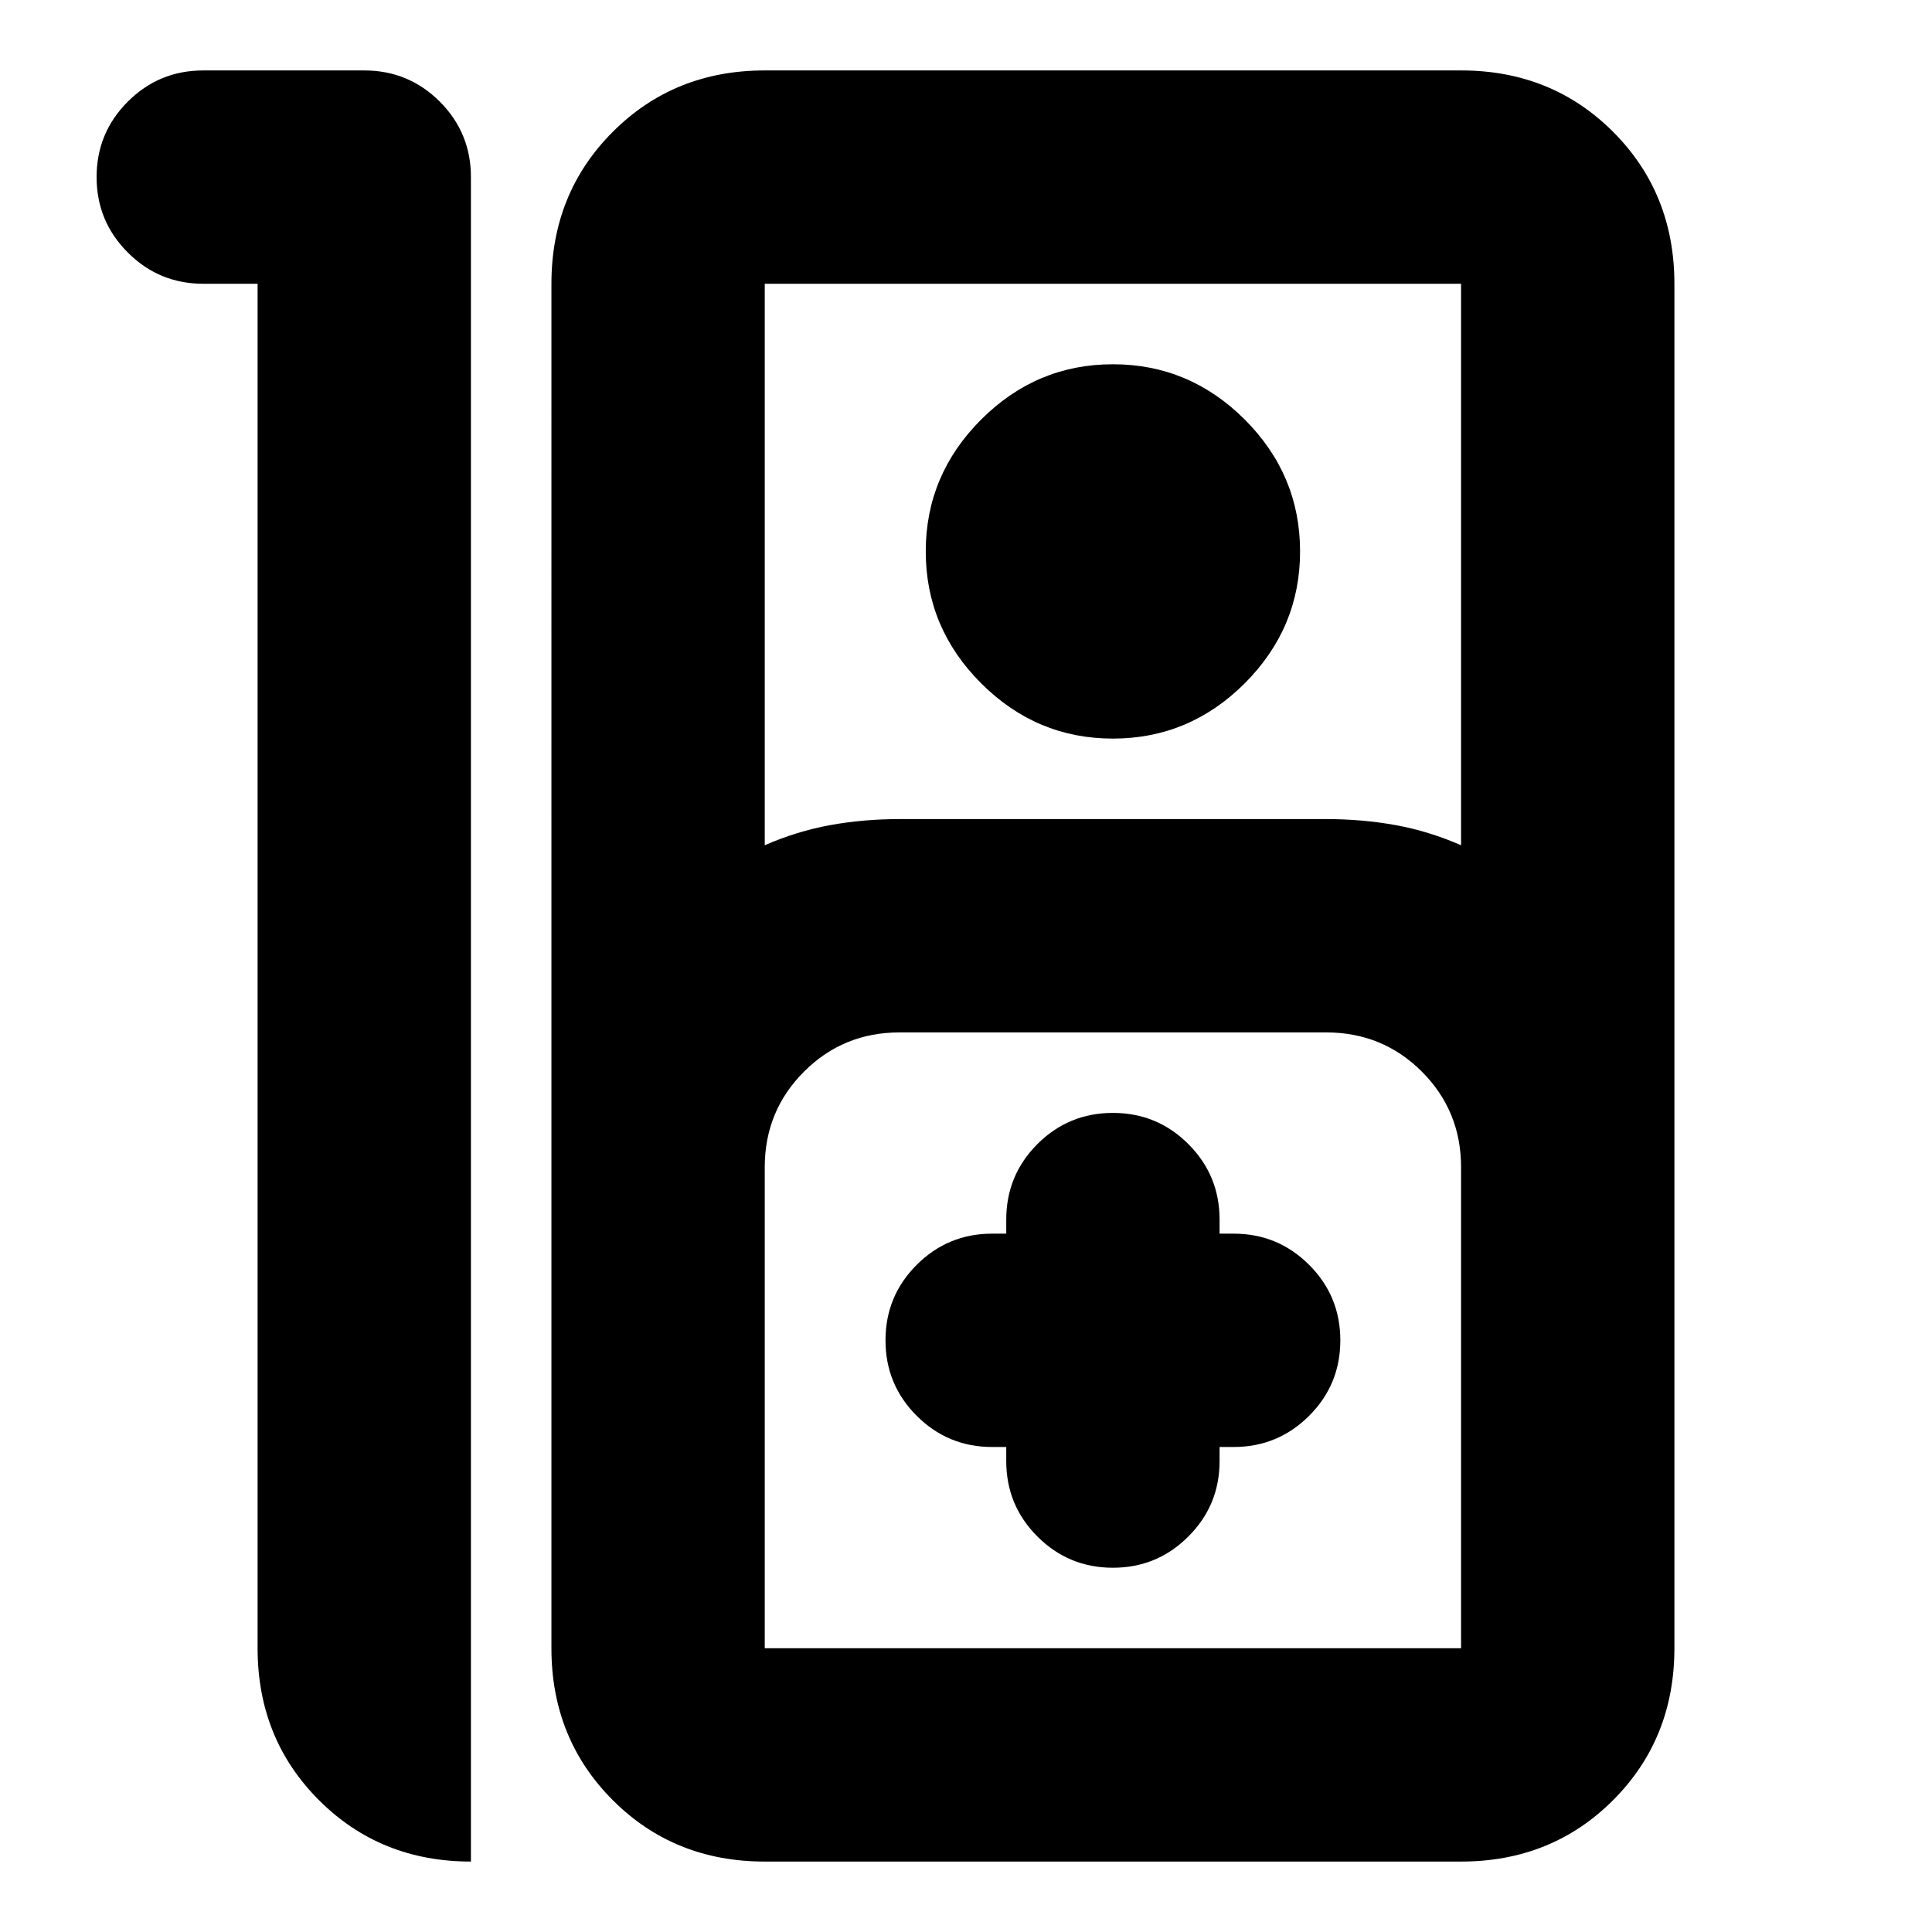 <svg xmlns="http://www.w3.org/2000/svg" height="24" width="24"><path d="M2.525.875h2q.55 0 .938.387.387.388.387.938v20.925q-1.125 0-1.887-.762Q3.2 21.6 3.2 20.475V3.525h-.675q-.55 0-.937-.388Q1.2 2.75 1.2 2.2t.388-.938q.387-.387.937-.387ZM9.5 23.125q-1.125 0-1.887-.762-.763-.763-.763-1.888V3.525q0-1.125.763-1.888Q8.375.875 9.5.875h8.65q1.125 0 1.888.762.762.763.762 1.888v16.95q0 1.125-.762 1.888-.763.762-1.888.762Zm0-12.625q.4-.175.812-.25.413-.075.863-.075h5.3q.45 0 .862.075.413.075.813.25V3.525H9.5Zm4.325-1.325q-.95 0-1.637-.687Q11.5 7.8 11.5 6.85t.688-1.638q.687-.687 1.637-.687t1.638.687q.687.688.687 1.638t-.687 1.638q-.688.687-1.638.687ZM9.5 20.475h8.65V14.5q0-.7-.487-1.188-.488-.487-1.188-.487h-5.3q-.7 0-1.187.487Q9.5 13.8 9.5 14.5v5.975Zm3-2.5v.175q0 .55.387.937.388.388.938.388.55 0 .937-.388.388-.387.388-.937v-.175h.175q.55 0 .938-.388.387-.387.387-.937t-.387-.937q-.388-.388-.938-.388h-.175v-.175q0-.55-.388-.938-.387-.387-.937-.387t-.938.387q-.387.388-.387.938v.175h-.175q-.55 0-.938.388Q11 16.1 11 16.65t.387.937q.388.388.938.388Zm-3 2.5h8.65Z"/></svg>